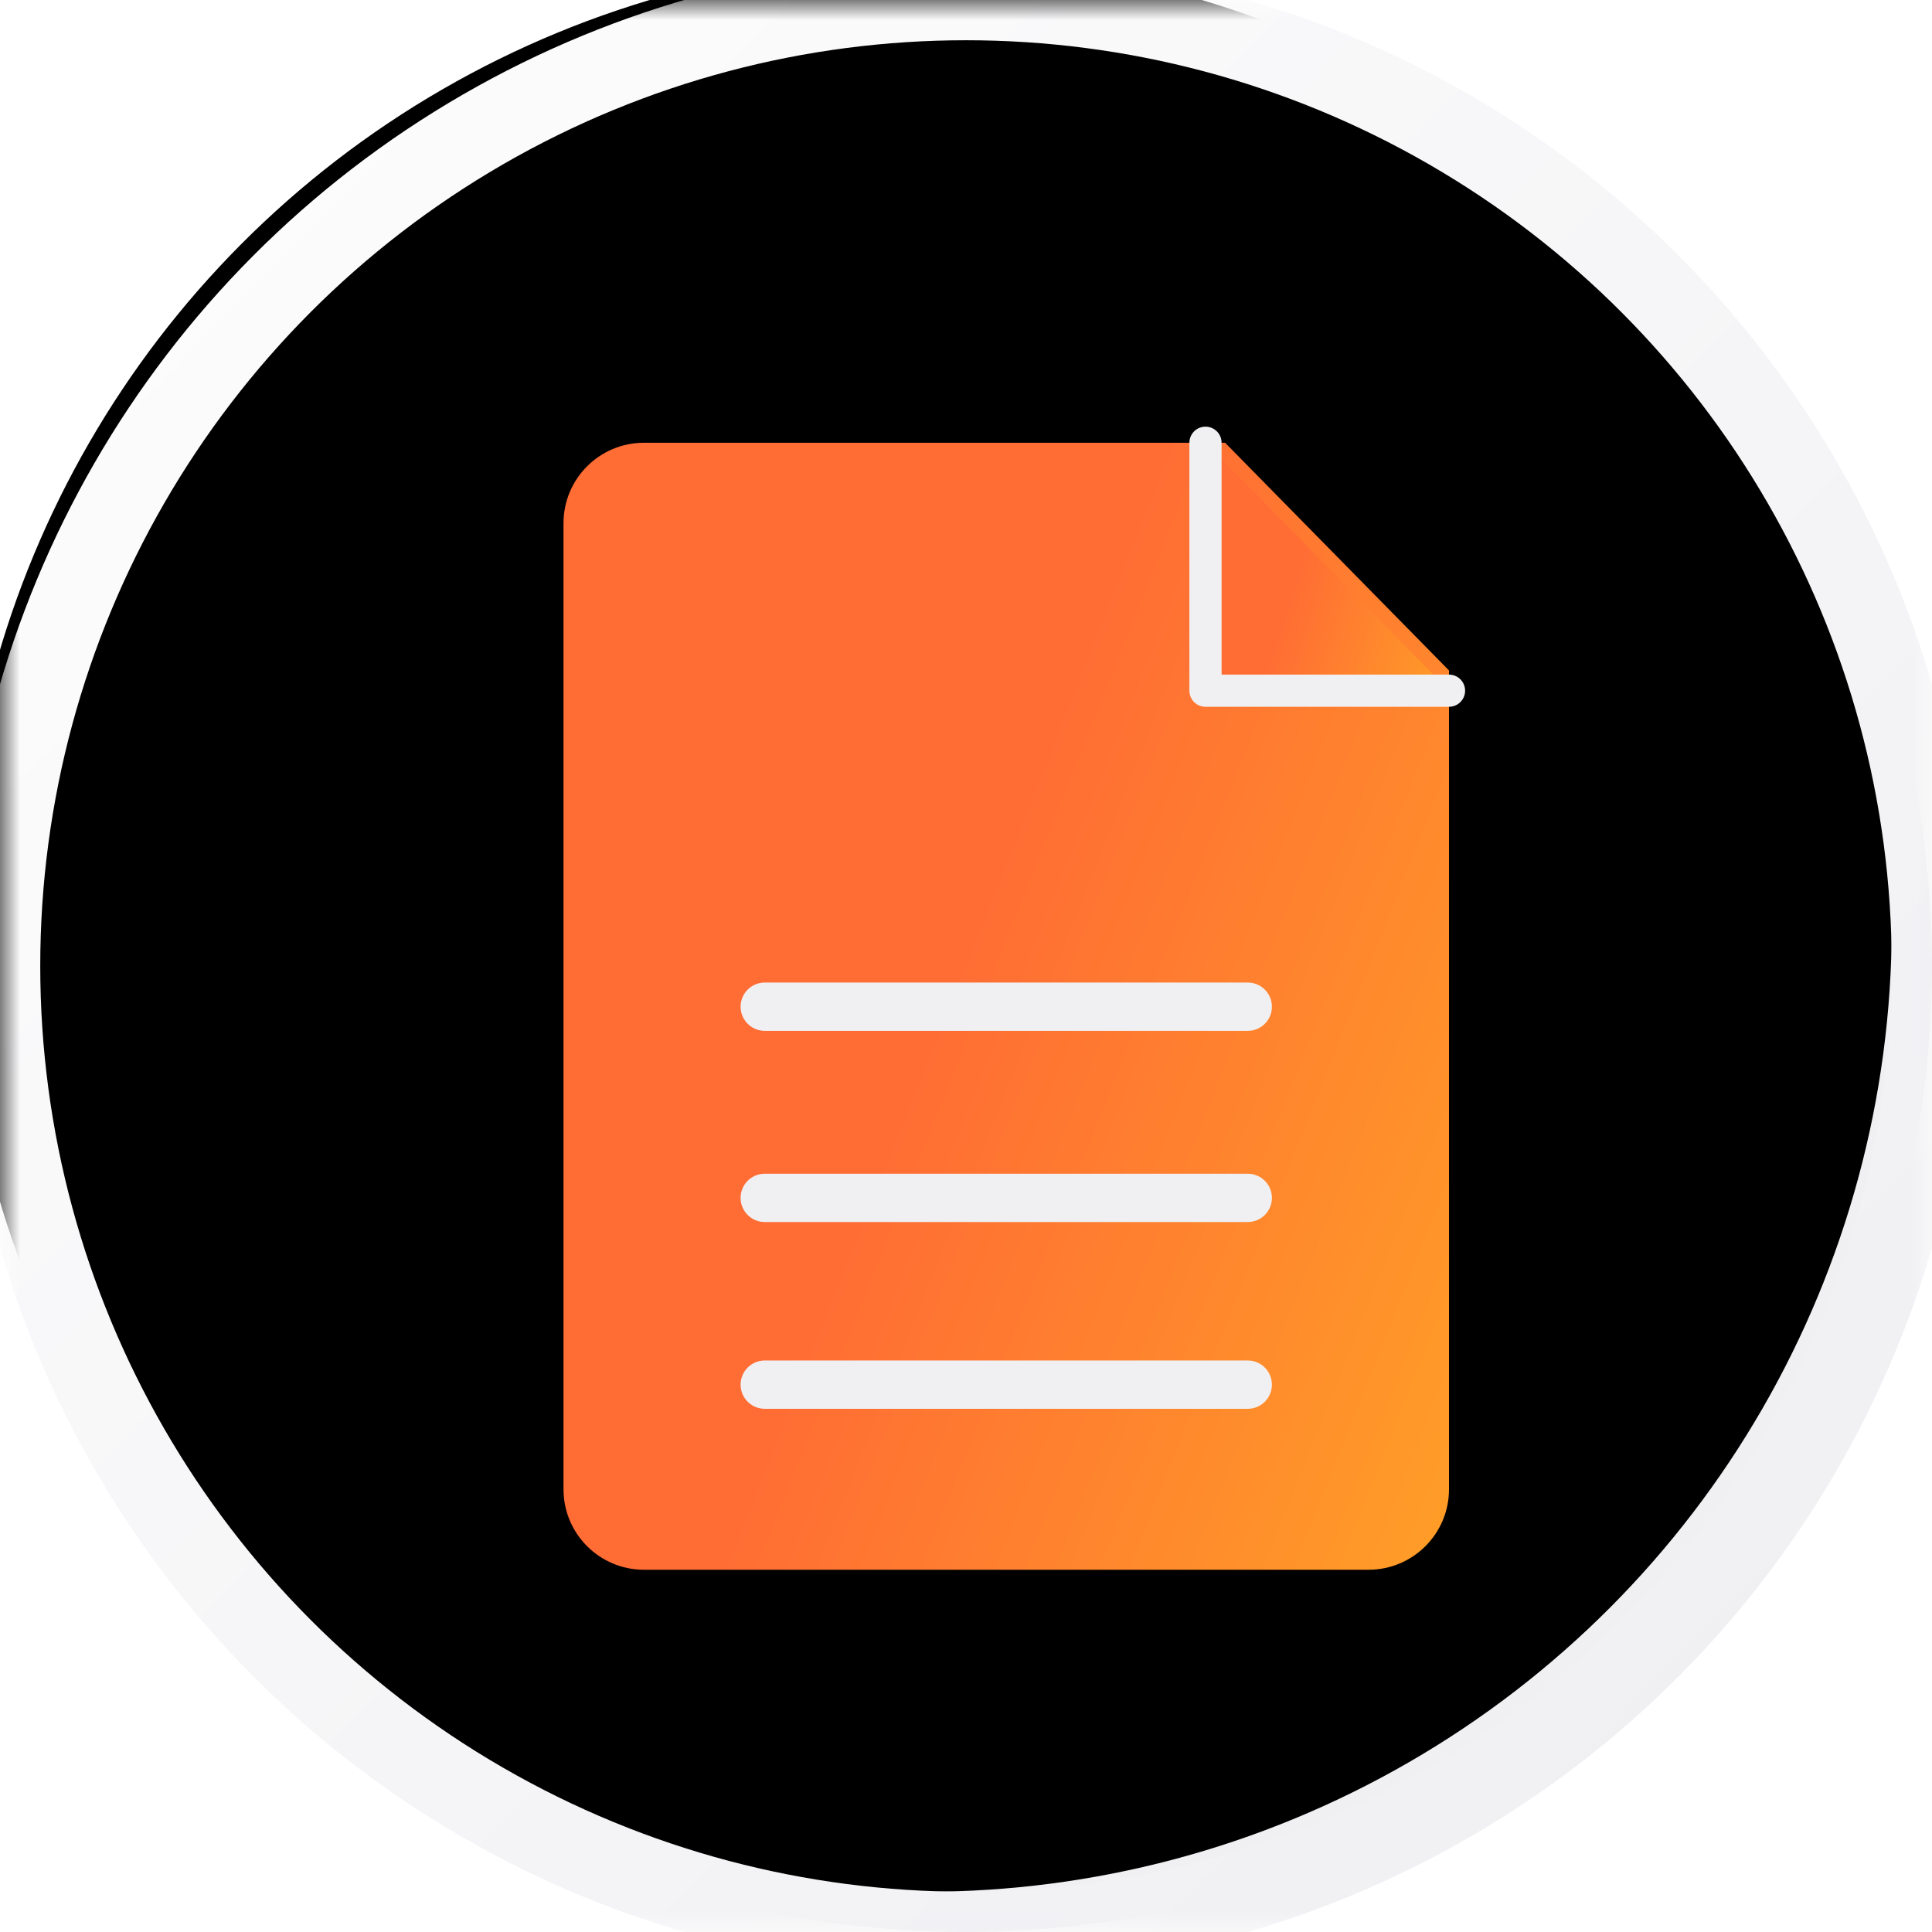 <svg xmlns="http://www.w3.org/2000/svg" xmlns:xlink="http://www.w3.org/1999/xlink" width="48" height="48" viewBox="0 0 48 48">
  <defs>
    <ellipse id="ellipse-1" cx="24" cy="24" rx="24" ry="24"/>
    <filter id="filter-2" width="200%" height="200%" x="-50%" y="-50%" color-interpolation-filters="sRGB" filterUnits="userSpaceOnUse">
      <feGaussianBlur in="SourceAlpha" result="innershadow-1-feGaussianBlur-innershadow" stdDeviation="1.807"/>
      <feOffset dx="-2" dy="-2" in="innershadow-1-feGaussianBlur-innershadow" result="innershadow-1-feOffset-innershadow"/>
      <feComposite in="innershadow-1-feOffset-innershadow" in2="SourceAlpha" k2="-1" k3="1" operator="arithmetic" result="innershadow-1-feOffset-innershadow"/>
      <feColorMatrix in="innershadow-1-feOffset-innershadow" result="innershadow-1-feColorMatrix-innershadow" type="matrix" values="0 0 0 0 1  0 0 0 0 1  0 0 0 0 1  0 0 0 1 0"/>
      <feGaussianBlur in="SourceAlpha" result="innershadow-2-feGaussianBlur-innershadow" stdDeviation="1.205"/>
      <feOffset dx="1" dy="1" in="innershadow-2-feGaussianBlur-innershadow" result="innershadow-2-feOffset-innershadow"/>
      <feComposite in="innershadow-2-feOffset-innershadow" in2="SourceAlpha" k2="-1" k3="1" operator="arithmetic" result="innershadow-2-feOffset-innershadow"/>
      <feColorMatrix in="innershadow-2-feOffset-innershadow" result="innershadow-2-feColorMatrix-innershadow" type="matrix" values="0 0 0 0 0.682  0 0 0 0 0.682  0 0 0 0 0.753  0 0 0 1 0"/>
      <feMerge>
        <feMergeNode in="innershadow-1-feColorMatrix-innershadow"/>
        <feMergeNode in="innershadow-2-feColorMatrix-innershadow"/>
      </feMerge>
    </filter>
    <linearGradient id="linearGradient-3" x1="45.12" x2="-2.4" y1="40.8" y2="-6.24" gradientUnits="userSpaceOnUse">
      <stop offset="0" stop-color="rgb(240,240,243)"/>
      <stop offset="1" stop-color="rgb(255,255,255)"/>
    </linearGradient>
    <mask id="mask-4" x="0" y="0" maskContentUnits="userSpaceOnUse" maskUnits="userSpaceOnUse">
      <rect width="48" height="48" x="0" y="0" fill="black"/>
      <use fill="white" xlink:href="#ellipse-1"/>
    </mask>
    <linearGradient id="linearGradient-6" x1="20.6" x2="38.2" y1="31.16" y2="38.16" gradientUnits="userSpaceOnUse">
      <stop offset="0" stop-color="rgb(255,108,52)"/>
      <stop offset="1" stop-color="rgb(255,163,38)"/>
    </linearGradient>
    <path id="path-7" fill-rule="evenodd" d="M36 17.16h-6.05V11"/>
    <linearGradient id="linearGradient-8" x1="31.765" x2="36.605" y1="15.435" y2="16.975" gradientUnits="userSpaceOnUse">
      <stop offset="0" stop-color="rgb(255,108,52)"/>
      <stop offset="1" stop-color="rgb(255,163,38)"/>
    </linearGradient>
  </defs>
  <g>
    <g>
      <use fill="rgb(240,240,243)" xlink:href="#ellipse-1"/>
      <use fill="black" filter="url(#filter-2)" xlink:href="#ellipse-1"/>
      <use fill-opacity="0" stroke="url(#linearGradient-3)" stroke-linecap="butt" stroke-linejoin="miter" stroke-width="2" mask="url(#mask-4)" xlink:href="#ellipse-1"/>
    </g>
    <g>
      <path fill="url(#linearGradient-6)" fill-rule="evenodd" d="M30.437 11H16c-1.105 0-2 .895-2 2l6e-8 24c0 1.105.895 2 2 2H34c1.105 0 2-.895 2-2V16.657"/>
      <g>
        <use fill="url(#linearGradient-8)" xlink:href="#path-7"/>
        <use fill-opacity="0" stroke="rgb(240,240,243)" stroke-dasharray="0 0 0 0" stroke-linecap="round" stroke-linejoin="round" stroke-width=".8" xlink:href="#path-7"/>
      </g>
      <path fill="none" stroke="rgb(240,240,243)" stroke-dasharray="0 0 0 0" stroke-linecap="round" stroke-linejoin="round" stroke-width="1.2" d="M19 29.761h12"/>
      <path fill="none" stroke="rgb(240,240,243)" stroke-dasharray="0 0 0 0" stroke-linecap="round" stroke-linejoin="round" stroke-width="1.2" d="M19 25.011h12"/>
      <path fill="none" stroke="rgb(240,240,243)" stroke-dasharray="0 0 0 0" stroke-linecap="round" stroke-linejoin="round" stroke-width="1.2" d="M19 34.401h12"/>
    </g>
  </g>
</svg>
